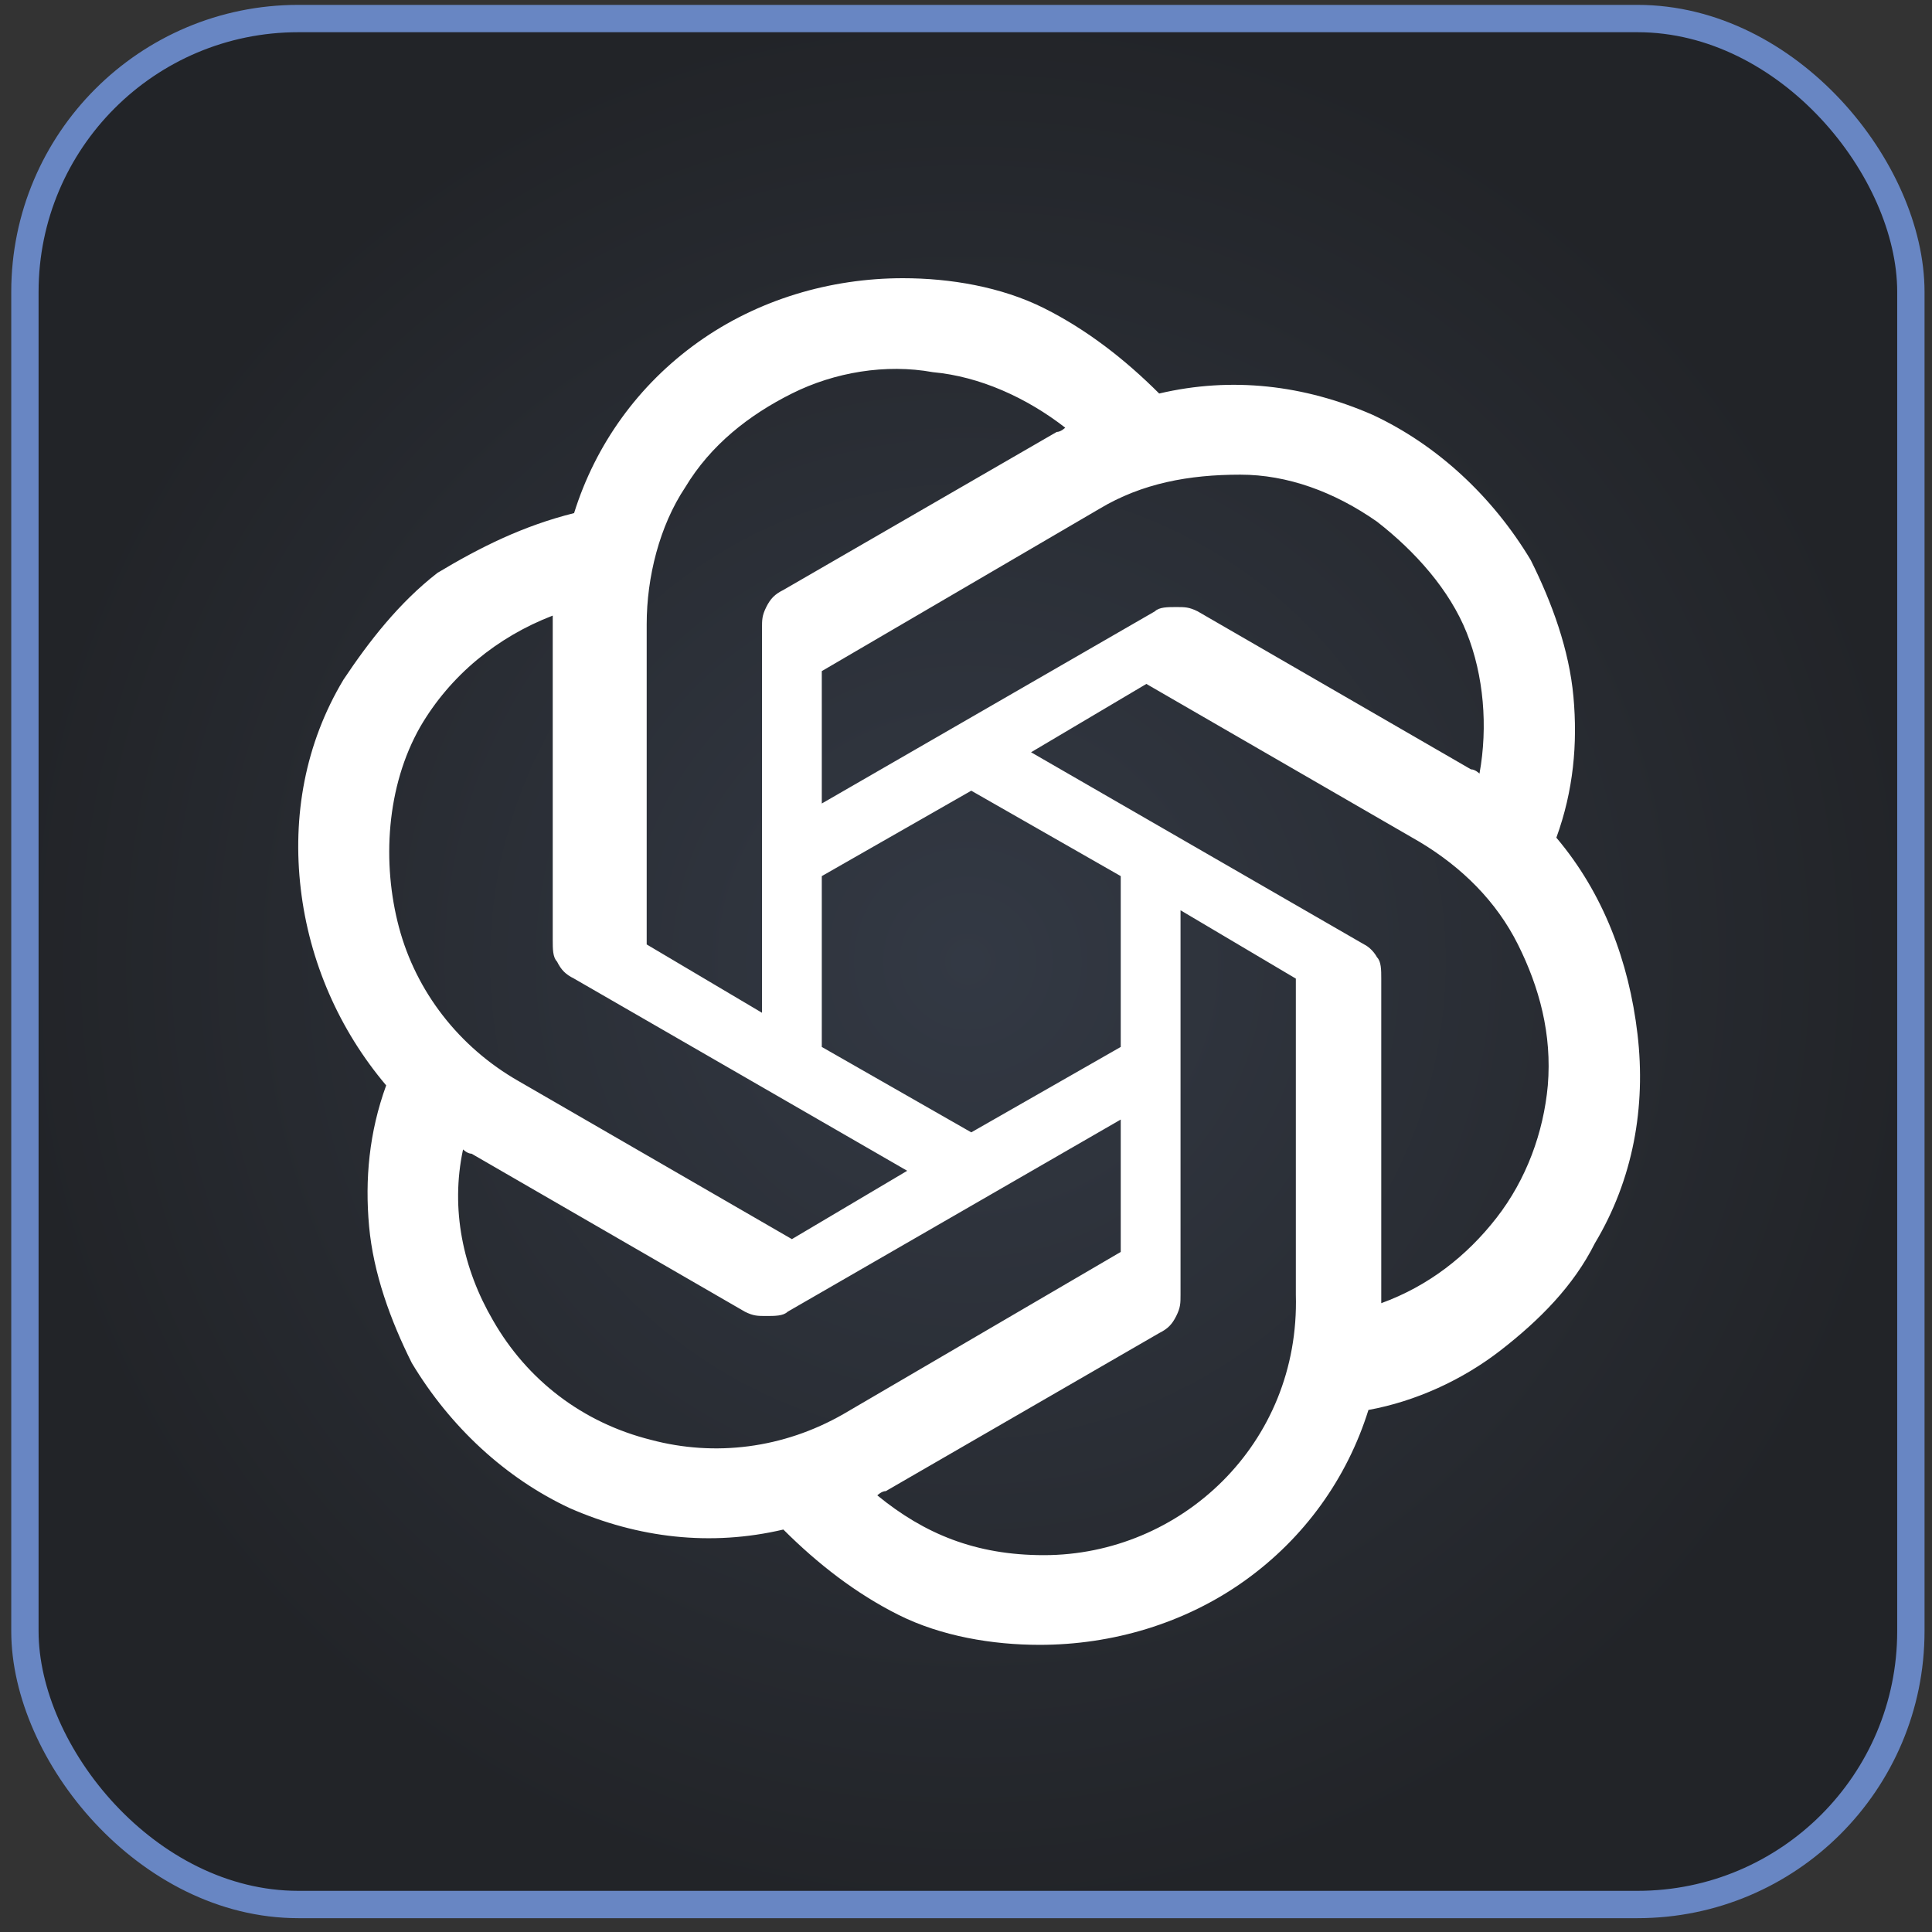 <svg width="95" height="95" viewBox="0 0 95 95" fill="none" xmlns="http://www.w3.org/2000/svg">
<rect x="0" y="0" width="95" height="95" fill="#333333" stroke="none"/>
<rect x="1.225" y="0.912" width="92.736" height="92.736" rx="13.44" fill="url(#paint0_radial_1024_11592)"/>
<rect x="1.225" y="0.912" width="92.736" height="92.736" rx="13.44" stroke="#6886C3" stroke-width="1.344"/>
<path d="M76.529 41.19C77.369 38.88 77.579 36.57 77.369 34.26C77.159 31.95 76.319 29.64 75.269 27.54C73.379 24.39 70.649 21.87 67.499 20.4C64.139 18.93 60.569 18.51 56.999 19.35C55.319 17.67 53.429 16.2 51.329 15.15C49.229 14.1 46.709 13.68 44.399 13.68C40.829 13.68 37.259 14.73 34.319 16.83C31.379 18.93 29.279 21.87 28.229 25.23C25.709 25.86 23.609 26.91 21.509 28.17C19.619 29.64 18.149 31.53 16.889 33.42C14.999 36.57 14.369 40.14 14.789 43.71C15.209 47.28 16.679 50.64 18.989 53.37C18.149 55.68 17.939 57.99 18.149 60.3C18.359 62.61 19.199 64.92 20.249 67.02C22.139 70.17 24.869 72.69 28.019 74.16C31.379 75.63 34.949 76.05 38.519 75.21C40.199 76.89 42.089 78.36 44.189 79.41C46.289 80.46 48.809 80.88 51.119 80.88C54.689 80.88 58.259 79.83 61.199 77.73C64.139 75.63 66.239 72.69 67.289 69.33C69.599 68.91 71.909 67.86 73.799 66.39C75.689 64.92 77.369 63.24 78.419 61.14C80.309 57.99 80.939 54.42 80.519 50.85C80.099 47.28 78.839 43.92 76.529 41.19ZM51.329 76.47C47.969 76.47 45.449 75.42 43.139 73.53C43.139 73.53 43.349 73.32 43.559 73.32L56.999 65.55C57.419 65.34 57.629 65.13 57.839 64.71C58.049 64.29 58.049 64.08 58.049 63.66V44.76L63.719 48.12V63.66C63.929 71.01 58.049 76.47 51.329 76.47ZM24.239 64.92C22.769 62.4 22.139 59.46 22.769 56.52C22.769 56.52 22.979 56.73 23.189 56.73L36.629 64.5C37.049 64.71 37.259 64.71 37.679 64.71C38.099 64.71 38.519 64.71 38.729 64.5L55.109 55.05V61.56L41.459 69.54C38.519 71.22 35.159 71.64 32.009 70.8C28.649 69.96 25.919 67.86 24.239 64.92ZM20.669 35.73C22.139 33.21 24.449 31.32 27.179 30.27V30.69V46.23C27.179 46.65 27.179 47.07 27.389 47.28C27.599 47.7 27.809 47.91 28.229 48.12L44.609 57.57L38.939 60.93L25.499 53.16C22.559 51.48 20.459 48.75 19.619 45.6C18.779 42.45 18.989 38.67 20.669 35.73ZM67.079 46.44L50.699 36.99L56.369 33.63L69.809 41.4C71.909 42.66 73.589 44.34 74.639 46.44C75.689 48.54 76.319 50.85 76.109 53.37C75.899 55.68 75.059 57.99 73.589 59.88C72.119 61.77 70.229 63.24 67.919 64.08V48.12C67.919 47.7 67.919 47.28 67.709 47.07C67.709 47.07 67.499 46.65 67.079 46.44ZM72.749 38.04C72.749 38.04 72.539 37.83 72.329 37.83L58.889 30.06C58.469 29.85 58.259 29.85 57.839 29.85C57.419 29.85 56.999 29.85 56.789 30.06L40.409 39.51V33L54.059 25.02C56.159 23.76 58.469 23.34 60.989 23.34C63.299 23.34 65.609 24.18 67.709 25.65C69.599 27.12 71.279 29.01 72.119 31.11C72.959 33.21 73.169 35.73 72.749 38.04ZM37.469 49.8L31.799 46.44V30.69C31.799 28.38 32.429 25.86 33.689 23.97C34.949 21.87 36.839 20.4 38.939 19.35C41.039 18.3 43.559 17.88 45.869 18.3C48.179 18.51 50.489 19.56 52.379 21.03C52.379 21.03 52.169 21.24 51.959 21.24L38.519 29.01C38.099 29.22 37.889 29.43 37.679 29.85C37.469 30.27 37.469 30.48 37.469 30.9V49.8ZM40.409 43.08L47.759 38.88L55.109 43.08V51.48L47.759 55.68L40.409 51.48V43.08Z" fill="white"/>
<defs>
<radialGradient id="paint0_radial_1024_11592" cx="0" cy="0" r="1" gradientUnits="userSpaceOnUse" gradientTransform="translate(47.593 47.28) rotate(90) scale(47.04)">
<stop stop-color="#333944"/>
<stop offset="1" stop-color="#222428"/>
</radialGradient>
</defs>
</svg>
